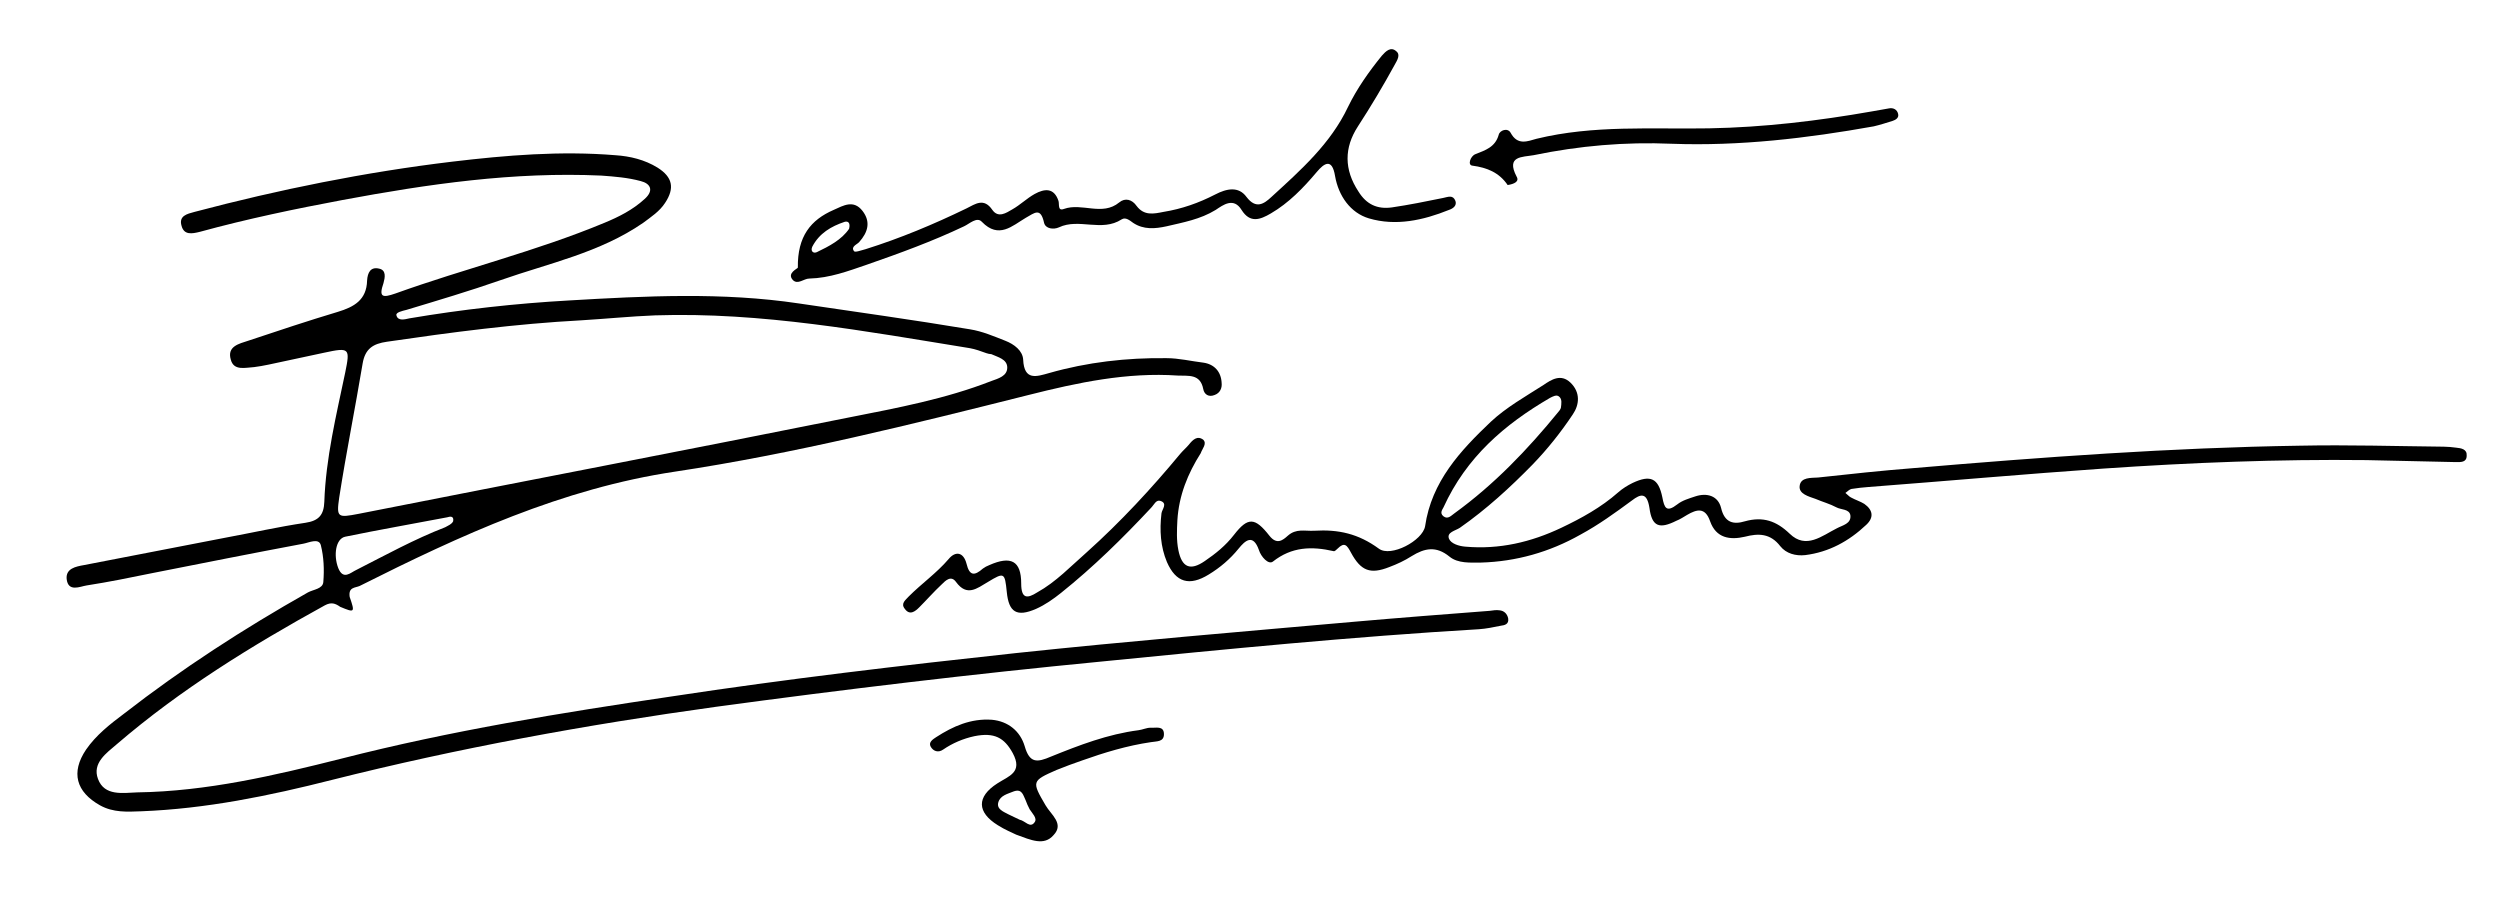 <?xml version="1.0" encoding="utf-8"?>
<!-- Generator: Adobe Illustrator 23.0.1, SVG Export Plug-In . SVG Version: 6.00 Build 0)  -->
<svg version="1.1" id="Layer_1" xmlns="http://www.w3.org/2000/svg" xmlns:xlink="http://www.w3.org/1999/xlink" x="0px" y="0px"
	 viewBox="0 0 502.6 183.4" style="enable-background:new 0 0 502.6 183.4;" xml:space="preserve">
<g>
	<g>
		<path d="M68.4,122c-1-0.7-1.8-1-3.1-0.3c-14.7,8.1-29,16.9-41.8,27.9c-2.1,1.8-5,3.8-3.8,7c1.3,3.5,5,2.8,7.9,2.7
			c14-0.2,27.6-3.4,41.1-6.8c21.9-5.6,44.1-9.2,66.4-12.5c23-3.5,46-6.2,69.1-8.7c22.6-2.4,45.4-4.3,68-6.3
			c9.1-0.8,18.2-1.5,27.3-2.2c0.7-0.1,1.3-0.2,2-0.1c0.9,0.1,1.5,0.7,1.7,1.6c0.2,1.2-0.7,1.4-1.5,1.5c-1.5,0.3-2.9,0.6-4.4,0.7
			c-25.4,1.5-50.7,4-75.9,6.5c-25.9,2.5-51.7,5.6-77.5,9.1c-26,3.6-51.8,8.3-77.2,14.7c-12.6,3.2-25.3,5.8-38.3,6.3
			c-2.8,0.1-5.6,0.3-8.3-1.2c-4.8-2.7-5.9-6.6-2.8-11.2c2-2.9,4.8-5.1,7.6-7.2c11.7-9.1,24.1-17.1,37-24.4c1.1-0.6,3-0.7,3.1-2.1
			c0.2-2.5,0.1-5-0.5-7.4c-0.4-1.5-2.4-0.5-3.5-0.3c-10.1,1.9-20.2,3.9-30.3,5.9c-4.4,0.9-8.8,1.8-13.3,2.5c-1.3,0.2-3.7,1.4-4-1.3
			c-0.2-2.1,1.8-2.5,3.5-2.8c9.5-1.8,18.9-3.7,28.4-5.5c5.4-1,10.7-2.2,16.1-3c2.7-0.4,3.7-1.6,3.8-4.2c0.3-8.8,2.4-17.4,4.2-26
			c1-4.9,0.9-5.1-4.2-4c-3.7,0.8-7.5,1.6-11.2,2.4c-1,0.2-2,0.4-2.9,0.5c-1.8,0.1-4.1,0.8-4.7-1.5c-0.8-2.7,1.7-3.2,3.5-3.8
			c6-2,12-4,18-5.8c3.3-1,5.8-2.4,5.9-6.3c0.1-1.6,0.7-2.8,2.4-2.4c1.5,0.3,1.2,1.8,0.9,2.9c-1,2.9-0.2,3,2.4,2.1
			c13.9-5,28.3-8.5,42-14.2c2.9-1.2,5.7-2.6,8.1-4.8c1.9-1.7,1.2-3.1-0.8-3.6c-2.6-0.7-5.2-0.9-7.9-1.1c-17.6-0.8-34.8,1.7-52,4.9
			c-9.6,1.8-19.2,3.8-28.7,6.4c-1.6,0.4-3.2,0.7-3.7-1.2c-0.6-2,1.1-2.4,2.6-2.8c17-4.5,34.3-8,51.8-10.1
			c10.9-1.3,21.8-2.2,32.8-1.3c3,0.2,5.9,0.9,8.5,2.5c3,1.9,3.5,4.1,1.5,7.1c-1.1,1.7-2.8,2.8-4.4,4c-8.7,6-18.9,8.1-28.6,11.5
			c-6.3,2.2-12.7,4.1-19,6c-0.8,0.2-2.2,0.5-2,1.1c0.3,1.2,1.7,0.8,2.6,0.6c10.6-1.8,21.4-3,32.1-3.6c15.4-0.9,30.8-1.7,46.2,0.6
			c11.5,1.7,23,3.3,34.4,5.2c2.5,0.4,4.8,1.4,7.1,2.3c1.8,0.7,3.5,2,3.6,3.8c0.2,4.3,2.7,3.4,5.2,2.7c7.7-2.2,15.6-3.1,23.6-3
			c2.5,0,4.9,0.6,7.4,0.9c2.2,0.3,3.6,1.8,3.7,4.1c0.1,1-0.3,2-1.4,2.4c-1.2,0.5-2.1-0.1-2.3-1.2c-0.6-3.1-3-2.6-5.1-2.7
			c-10.2-0.7-20.1,1.4-30,3.9c-23.5,5.9-47.1,11.8-71,15.4c-22.8,3.4-43.2,12.8-63.5,23c-0.9,0.4-2.3,0.2-2,2.2
			C71.4,123.2,71.3,123.2,68.4,122z M198.3,71C198.3,71,198.3,71,198.3,71c-1.1-0.4-2.2-0.8-3.3-1c-21-3.4-41.9-7.3-63.3-6.6
			c-5,0.2-9.9,0.7-14.9,1c-13.1,0.7-26,2.4-39,4.3c-2.8,0.4-4.4,1.4-4.9,4.4c-1.5,9-3.3,17.9-4.7,26.9c-0.6,4.1-0.3,4.1,3.9,3.3
			c32.9-6.5,65.8-12.8,98.7-19.4c9.6-1.9,19.3-3.7,28.5-7.3c1.4-0.5,3.2-1,3.2-2.7c0-1.7-1.9-2.1-3.2-2.7
			C199,71.2,198.6,71.1,198.3,71z M91.1,104.8c0.2-1.1-0.6-1-1.2-0.8c-6.8,1.3-13.7,2.5-20.5,3.9c-1.9,0.4-2.4,3.7-1.4,6.3
			c1,2.5,2.5,0.9,3.6,0.4c5.9-3,11.7-6.2,17.9-8.6C90.2,105.6,90.8,105.4,91.1,104.8z"/>
		<path d="M241.4,91.1c-2.6,4.1-4.4,8.5-4.7,13.5c-0.1,2-0.2,4,0.2,6c0.7,3.5,2.4,4.2,5.3,2.2c2.2-1.5,4.2-3.1,5.9-5.3
			c2.8-3.6,4.2-3.5,7.1,0.2c1.5,1.9,2.7,0.9,3.7,0c1.7-1.5,3.4-0.9,5.3-1c4.9-0.3,8.9,0.6,13,3.6c2.4,1.8,8.8-1.6,9.3-4.5
			c1.3-9,7.1-15.2,13.2-21c3.1-2.9,7-5.1,10.6-7.4c1.6-1.1,3.5-2.3,5.4-0.5c2.1,2,1.8,4.5,0.5,6.4c-2.4,3.6-5.1,7-8.1,10.1
			c-4.5,4.6-9.3,9-14.6,12.7c-0.9,0.6-2.7,0.9-2.2,2.2c0.4,1,2,1.5,3.3,1.6c6.8,0.6,13.2-0.9,19.3-3.8c4-1.9,8-4.1,11.4-7.1
			c0.9-0.8,1.9-1.4,2.9-1.9c3.6-1.7,5.2-1,6,2.9c0.4,2.1,0.8,3.1,3,1.4c1-0.8,2.4-1.2,3.6-1.6c2.4-0.8,4.6-0.1,5.2,2.3
			c0.7,3,2.5,3.4,4.8,2.7c3.6-1,6.3-0.1,9,2.5c3.3,3.2,6.5,0.4,9.5-1.1c1.1-0.6,2.9-0.9,2.7-2.6c-0.2-1.3-1.9-1.1-2.8-1.6
			c-1.3-0.7-2.8-1.1-4.2-1.7c-1.4-0.5-3.4-1-3.2-2.6c0.2-1.8,2.3-1.6,3.7-1.7c6.4-0.7,12.9-1.4,19.3-1.9c25.8-2.2,51.7-4.1,77.6-4.5
			c9.6-0.2,19.3,0.1,28.9,0.2c0.8,0,1.7,0.1,2.5,0.2c1,0.1,2.2,0.3,2.1,1.6c0,1.4-1.2,1.3-2.2,1.3c-6-0.1-12-0.3-18-0.4
			c-17.6-0.2-35.3,0.5-52.8,1.7c-15.8,1.1-31.5,2.5-47.2,3.7c-1.2,0.1-2.3,0.2-3.5,0.4c-0.4,0.1-0.8,0.5-1.2,0.8
			c0.4,0.3,0.7,0.7,1.1,0.9c0.9,0.5,1.9,0.8,2.7,1.3c1.7,1.2,2,2.7,0.4,4.2c-3.5,3.3-7.5,5.5-12.3,6.1c-1.9,0.2-3.8-0.3-5-1.8
			c-2-2.6-4.4-2.6-7.1-1.9c-3,0.7-5.8,0.3-7-3.1c-1-2.9-2.7-2.4-4.6-1.3c-0.7,0.4-1.4,0.9-2.2,1.2c-3.4,1.7-4.9,1.2-5.4-2.6
			c-0.5-3.2-1.8-2.8-3.5-1.5c-3.4,2.5-6.7,4.9-10.4,6.9c-6.2,3.5-12.9,5.4-20,5.6c-2.1,0-4.6,0.2-6.3-1.2c-2.7-2.2-5-1.7-7.6-0.1
			c-1.4,0.9-2.9,1.6-4.5,2.2c-3.8,1.5-5.7,0.8-7.7-2.9c-0.8-1.5-1.3-2.2-2.7-0.8c-0.2,0.2-0.6,0.6-0.8,0.5c-4.4-1-8.4-0.9-12.2,2.1
			c-0.9,0.7-2.4-1-2.8-2.3c-1.2-3.4-2.8-1.9-4.1-0.3c-1.7,2.1-3.7,3.8-6,5.2c-3.9,2.4-6.6,1.6-8.4-2.5c-1.3-3.1-1.5-6.4-1.1-9.8
			c0.1-0.8,1.3-2-0.2-2.5c-0.9-0.3-1.3,0.8-1.9,1.4c-5.7,6.1-11.6,11.9-18.1,17.1c-1.5,1.2-3.2,2.4-5,3.2c-3.9,1.7-5.5,0.7-5.9-3.4
			c-0.4-3.9-0.5-4-3.8-2c-2.2,1.3-4.2,3-6.4,0c-1-1.4-2.1-0.3-2.9,0.5c-1.6,1.5-3,3.1-4.5,4.6c-0.8,0.8-1.9,1.7-2.9,0.3
			c-0.9-1.1,0.2-1.8,0.8-2.5c2.6-2.6,5.6-4.7,8-7.5c1.4-1.7,3-1.4,3.6,0.9c0.6,2.5,1.6,2.5,3.3,1c0.4-0.3,0.8-0.5,1.3-0.7
			c4.3-1.9,6.4-0.9,6.4,3.7c0,3.2,1.3,3,3.2,1.8c3.8-2.1,6.8-5.3,10-8.1c6.8-6.1,13-12.8,18.8-19.8c0.5-0.6,1.2-1.2,1.7-1.8
			c0.8-1,1.7-1.9,2.9-1C242.7,89.2,241.7,90.2,241.4,91.1z M290.2,102c-0.1,0.3-0.9,1.1,0,1.8c0.9,0.7,1.6-0.2,2.2-0.6
			c8-5.8,14.7-12.8,20.9-20.4c0.2-0.2,0.4-0.5,0.5-0.8c0.1-0.8,0.3-1.8-0.4-2.3c-0.5-0.4-1.2,0-1.8,0.3
			C302.5,85.3,294.8,91.9,290.2,102z"/>
		<path d="M160.4,53.8c-0.1-6.3,2.6-9.6,7.2-11.6c2-0.9,4-2.1,5.8,0.2c1.7,2.2,1.1,4.3-0.7,6.3c-0.5,0.5-1.7,0.9-1,1.8
			c0.2,0.3,1.5-0.2,2.3-0.4c7-2.2,13.7-5,20.3-8.2c1.8-0.9,3.5-2.2,5.2,0.3c1.2,1.7,2.8,0.6,4-0.1c1.6-0.9,2.9-2.2,4.5-3.1
			c2-1.1,3.9-1.3,4.8,1.4c0.2,0.7-0.2,2.1,1.1,1.6c3.6-1.3,7.7,1.5,11.1-1.3c1.2-1,2.6-0.6,3.5,0.7c1.5,2,3.4,1.6,5.4,1.2
			c3.7-0.6,7.1-1.8,10.4-3.5c2.3-1.2,4.7-1.7,6.3,0.5c1.9,2.5,3.5,1.4,5,0c5.9-5.4,11.9-10.7,15.4-18.1c1.8-3.7,4.2-7.1,6.8-10.3
			c0.8-0.9,1.8-1.9,2.9-0.9c0.9,0.7,0.2,1.8-0.3,2.7c-2.3,4.2-4.8,8.4-7.4,12.4c-2.8,4.3-2.8,8.7,0.1,13.1c1.6,2.6,3.8,3.6,6.7,3.2
			c3.4-0.5,6.9-1.2,10.3-1.9c1-0.2,2-0.7,2.5,0.6c0.3,0.9-0.4,1.5-1.3,1.8c-5.2,2.1-10.7,3.3-16.1,1.7c-3.7-1.1-6.1-4.5-6.8-8.5
			c-0.6-3.7-2.2-2.6-3.7-0.8c-2.7,3.2-5.6,6.2-9.2,8.3c-2.2,1.3-4.2,2-5.9-0.7c-1.6-2.6-3.7-1-5.2,0c-3.1,1.9-6.5,2.5-9.9,3.3
			c-2.3,0.5-4.6,0.7-6.7-0.7c-0.7-0.5-1.5-1.2-2.3-0.7c-4,2.6-8.6-0.3-12.6,1.6c-1.1,0.5-2.7,0.3-3-0.9c-0.7-3.2-1.9-2-3.7-1
			c-2.7,1.6-5.4,4.3-8.8,0.8c-1-1.1-2.5,0.4-3.6,0.9c-6.3,3-12.9,5.4-19.5,7.7c-3.8,1.3-7.5,2.7-11.6,2.8c-1.1,0-2.3,1.3-3.3,0.3
			C158.1,54.9,160.4,54,160.4,53.8z M170.7,46c0.3-1.2-0.2-1.6-0.9-1.4c-2.7,0.9-5.1,2.3-6.5,5c-0.4,0.9,0.2,1.4,0.9,1.1
			C166.7,49.5,169.2,48.2,170.7,46z"/>
		<path d="M303.1,37.2c-1.7-2.5-4.1-3.5-7.1-3.9c-1-0.1-0.4-1.9,0.6-2.3c2-0.8,4-1.4,4.7-3.9c0.2-0.9,1.8-1.5,2.4-0.4
			c1.4,2.6,3.4,1.7,5.2,1.2c11.5-2.8,23.1-1.9,34.7-2.1c11-0.2,21.9-1.5,32.7-3.4c1.1-0.2,2.3-0.4,3.4-0.6c0.9-0.2,1.7,0.2,1.9,1.1
			c0.2,0.8-0.5,1.2-1.1,1.4c-1.3,0.4-2.5,0.8-3.8,1.1c-13.4,2.4-27,4-40.6,3.5c-9.4-0.4-18.6,0.4-27.8,2.3c-2.2,0.4-5.6,0.1-3.4,4.3
			C305.5,36.5,304.4,37,303.1,37.2z"/>
		<path d="M204.3,167.8c-0.8-0.4-2.3-1-3.7-1.9c-4.2-2.6-4.3-5.7-0.1-8.4c2.3-1.5,5.2-2.2,3.1-6.1c-1.7-3.1-3.7-4.2-7.7-3.4
			c-2.3,0.5-4.4,1.4-6.3,2.7c-1,0.7-2,0.3-2.5-0.6c-0.5-0.9,0.5-1.5,1.1-1.9c3.4-2.2,7-3.8,11.2-3.5c3.3,0.3,5.7,2.3,6.6,5.3
			c1,3.5,2.5,3.3,5.3,2.1c5.7-2.3,11.4-4.5,17.6-5.3c0.8-0.1,1.6-0.5,2.4-0.5c1,0.1,2.7-0.5,2.7,1.3c0,1.6-1.5,1.4-2.6,1.6
			c-4.8,0.7-9.4,2.1-13.9,3.7c-1.7,0.6-3.4,1.2-5.1,1.9c-5,2.2-5,2.3-2.2,7.1c1.1,1.9,3.8,3.7,1.6,6
			C209.9,170.1,207.3,168.9,204.3,167.8z M205,164.8c1.1,0.2,2.1,1.8,3,0.5c0.6-0.8-0.5-1.8-1-2.6c-0.3-0.6-0.6-1.2-0.8-1.8
			c-0.5-1-0.7-2.4-2.4-1.8c-1.2,0.5-2.7,0.8-3.1,2.2c-0.4,1.4,1.1,1.9,2,2.4C203.6,164.1,204.3,164.5,205,164.8z"/>
	</g>
</g>
</svg>
